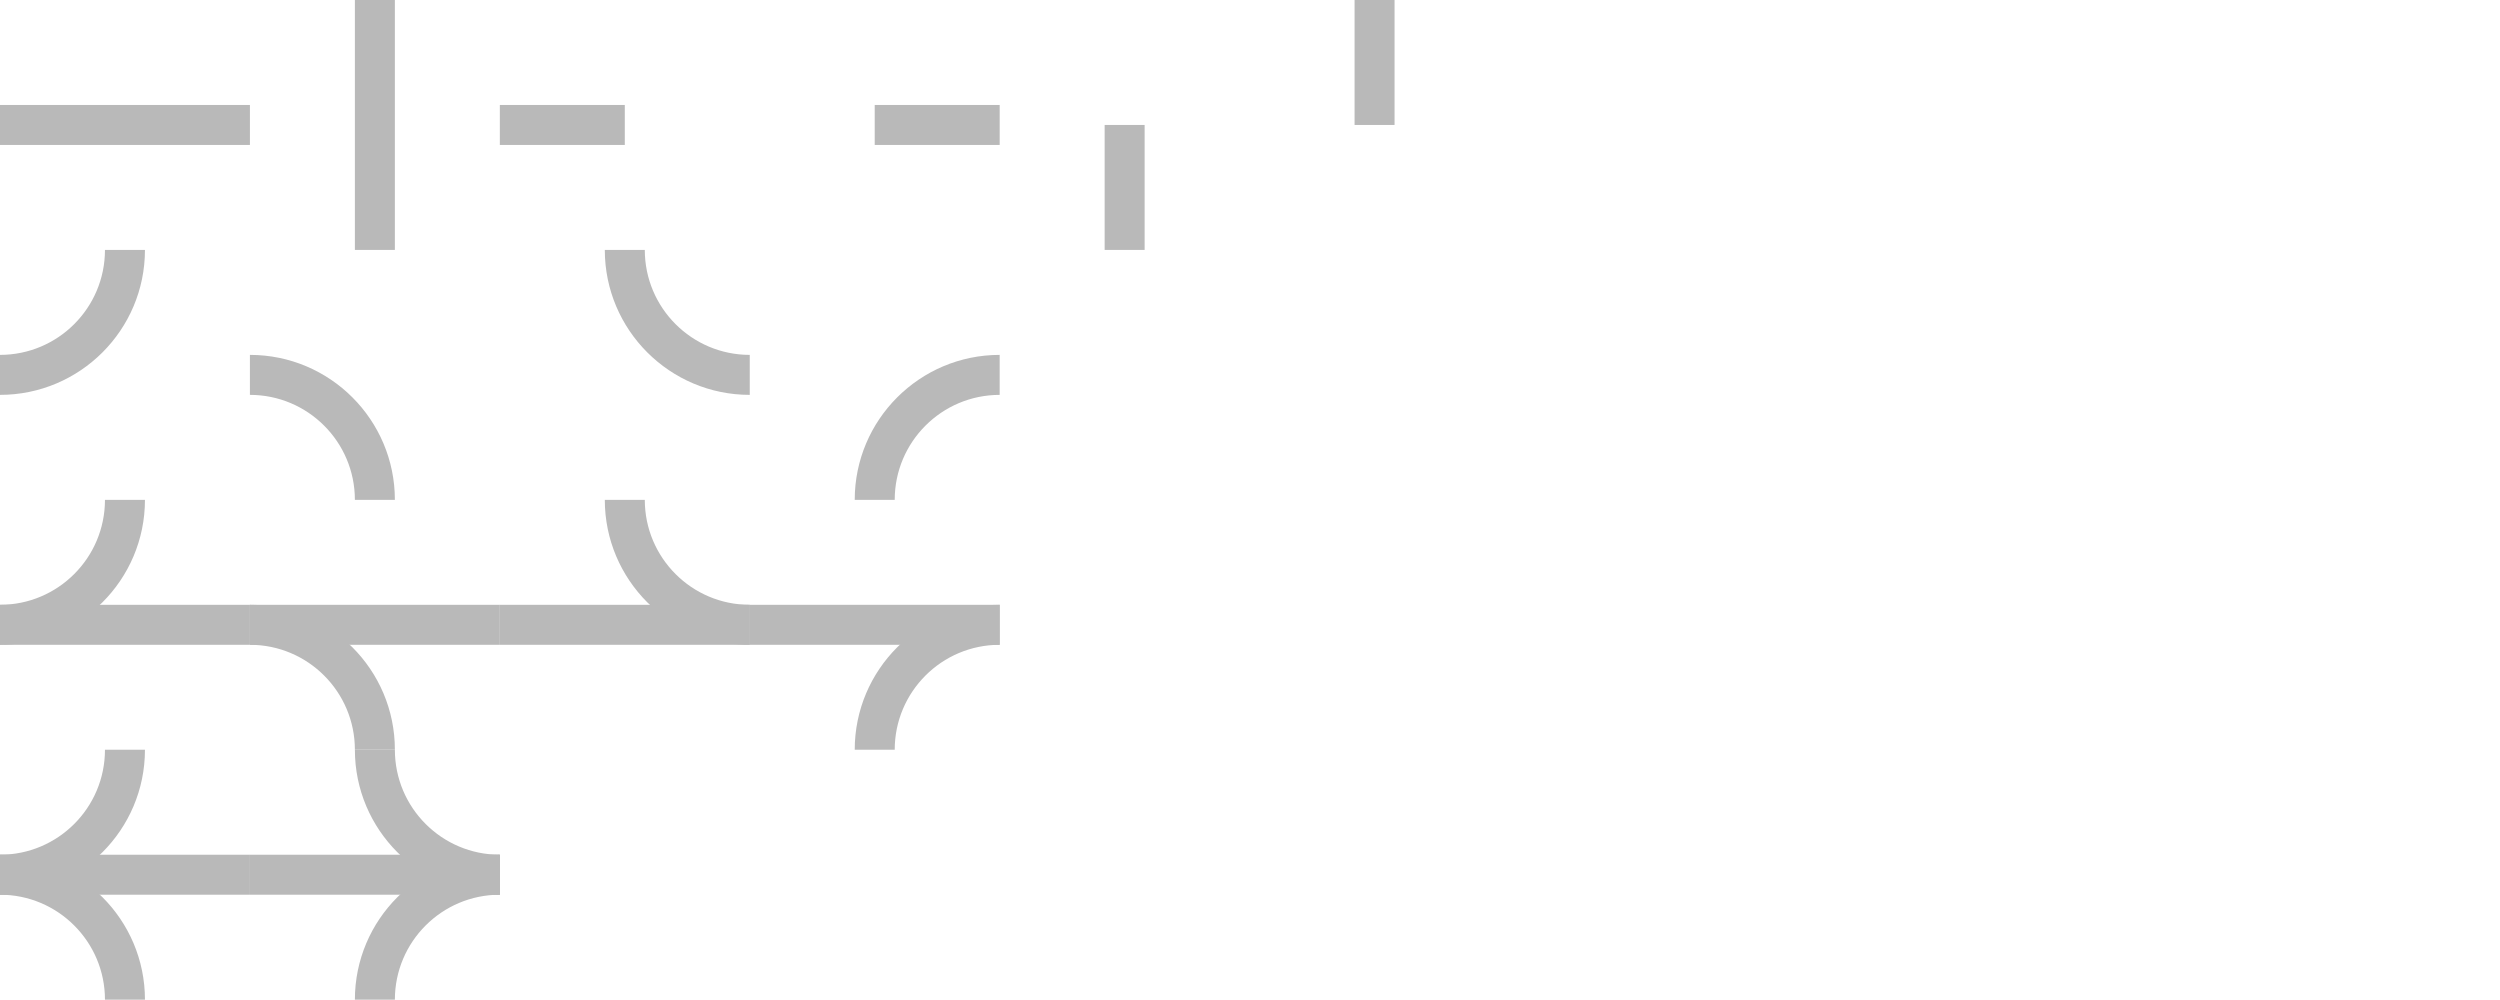 <?xml version="1.0" encoding="UTF-8" standalone="no"?><!DOCTYPE svg PUBLIC "-//W3C//DTD SVG 1.1//EN" "http://www.w3.org/Graphics/SVG/1.1/DTD/svg11.dtd"><svg width="100%" height="100%" viewBox="0 0 2084 834" version="1.1" xmlns="http://www.w3.org/2000/svg" xmlns:xlink="http://www.w3.org/1999/xlink" xml:space="preserve" xmlns:serif="http://www.serif.com/" style="fill-rule:evenodd;clip-rule:evenodd;stroke-linejoin:round;stroke-miterlimit:1.414;"><g id="Row-1" serif:id="Row 1"><rect x="0" y="87.5" width="208.333" height="33.333" style="fill:#b9b9b9;"/><path d="M329.167,208.333l0,-208.333l-33.334,0l0,208.333l33.334,0Z" style="fill:#b9b9b9;"/><rect x="416.667" y="87.5" width="104.167" height="33.333" style="fill:#b9b9b9;"/><rect x="729.167" y="87.5" width="104.167" height="33.333" style="fill:#b9b9b9;"/><path d="M954.167,208.333l0,-104.166l-33.334,0l0,104.166l33.334,0Z" style="fill:#b9b9b9;"/><path d="M1162.5,104.167l0,-104.167l-33.333,0l0,104.167l33.333,0Z" style="fill:#b9b9b9;"/><path d="M120.833,208.333c-0.001,66.691 -54.143,120.833 -120.833,120.834l0,-33.334c48.292,0 87.499,-39.206 87.5,-87.5l33.333,0Z" style="fill:#b9b9b9;"/><rect x="0" y="504.167" width="208.333" height="33.333" style="fill:#b9b9b9;"/><path d="M120.833,416.667c-0.001,66.69 -54.143,120.833 -120.833,120.833l0,-33.333c48.292,0 87.499,-39.207 87.5,-87.5l33.333,0Z" style="fill:#b9b9b9;"/><rect x="416.667" y="504.167" width="208.333" height="33.333" style="fill:#b9b9b9;"/><path d="M504.167,416.667c0.001,66.69 54.143,120.833 120.833,120.833l0,-33.333c-48.292,0 -87.499,-39.207 -87.5,-87.5l-33.333,0Z" style="fill:#b9b9b9;"/><rect x="625" y="504.167" width="208.333" height="33.333" style="fill:#b9b9b9;"/><path d="M712.5,625c0.001,-66.69 54.144,-120.833 120.833,-120.833l0,33.333c-48.292,0 -87.499,39.207 -87.5,87.5l-33.333,0Z" style="fill:#b9b9b9;"/><rect x="208.333" y="504.167" width="208.333" height="33.333" style="fill:#b9b9b9;"/><path d="M329.167,625c-0.001,-66.69 -54.144,-120.833 -120.834,-120.833l0,33.333c48.293,0 87.5,39.207 87.5,87.5l33.334,0Z" style="fill:#b9b9b9;"/><rect x="0" y="712.5" width="208.333" height="33.333" style="fill:#b9b9b9;"/><path d="M120.833,625c-0.001,66.69 -54.143,120.833 -120.833,120.833l0,-33.333c48.292,0 87.499,-39.207 87.5,-87.5l33.333,0Z" style="fill:#b9b9b9;"/><path d="M208.333,295.833c66.691,0.001 120.833,54.144 120.834,120.834l-33.334,0c0,-48.293 -39.206,-87.5 -87.5,-87.5l0,-33.334Z" style="fill:#b9b9b9;"/><path d="M0,712.5c66.69,0.001 120.833,54.144 120.833,120.833l-33.333,0c0,-48.292 -39.207,-87.499 -87.5,-87.5l0,-33.333Z" style="fill:#b9b9b9;"/><rect x="208.333" y="712.5" width="208.333" height="33.333" style="fill:#b9b9b9;"/><path d="M295.833,833.333c0.001,-66.69 54.144,-120.833 120.834,-120.833l0,33.333c-48.293,0 -87.5,39.207 -87.5,87.5l-33.334,0Z" style="fill:#b9b9b9;"/><path d="M416.667,745.833c-66.691,-0.001 -120.833,-54.143 -120.834,-120.833l33.334,0c0,48.292 39.206,87.499 87.5,87.5l0,33.333Z" style="fill:#b9b9b9;"/><path d="M625,329.167c-66.69,-0.001 -120.833,-54.144 -120.833,-120.834l33.333,0c0,48.293 39.207,87.5 87.5,87.5l0,33.334Z" style="fill:#b9b9b9;"/><path d="M712.5,416.667c0.001,-66.691 54.144,-120.833 120.833,-120.834l0,33.334c-48.292,0 -87.499,39.206 -87.5,87.5l-33.333,0Z" style="fill:#b9b9b9;"/></g></svg>